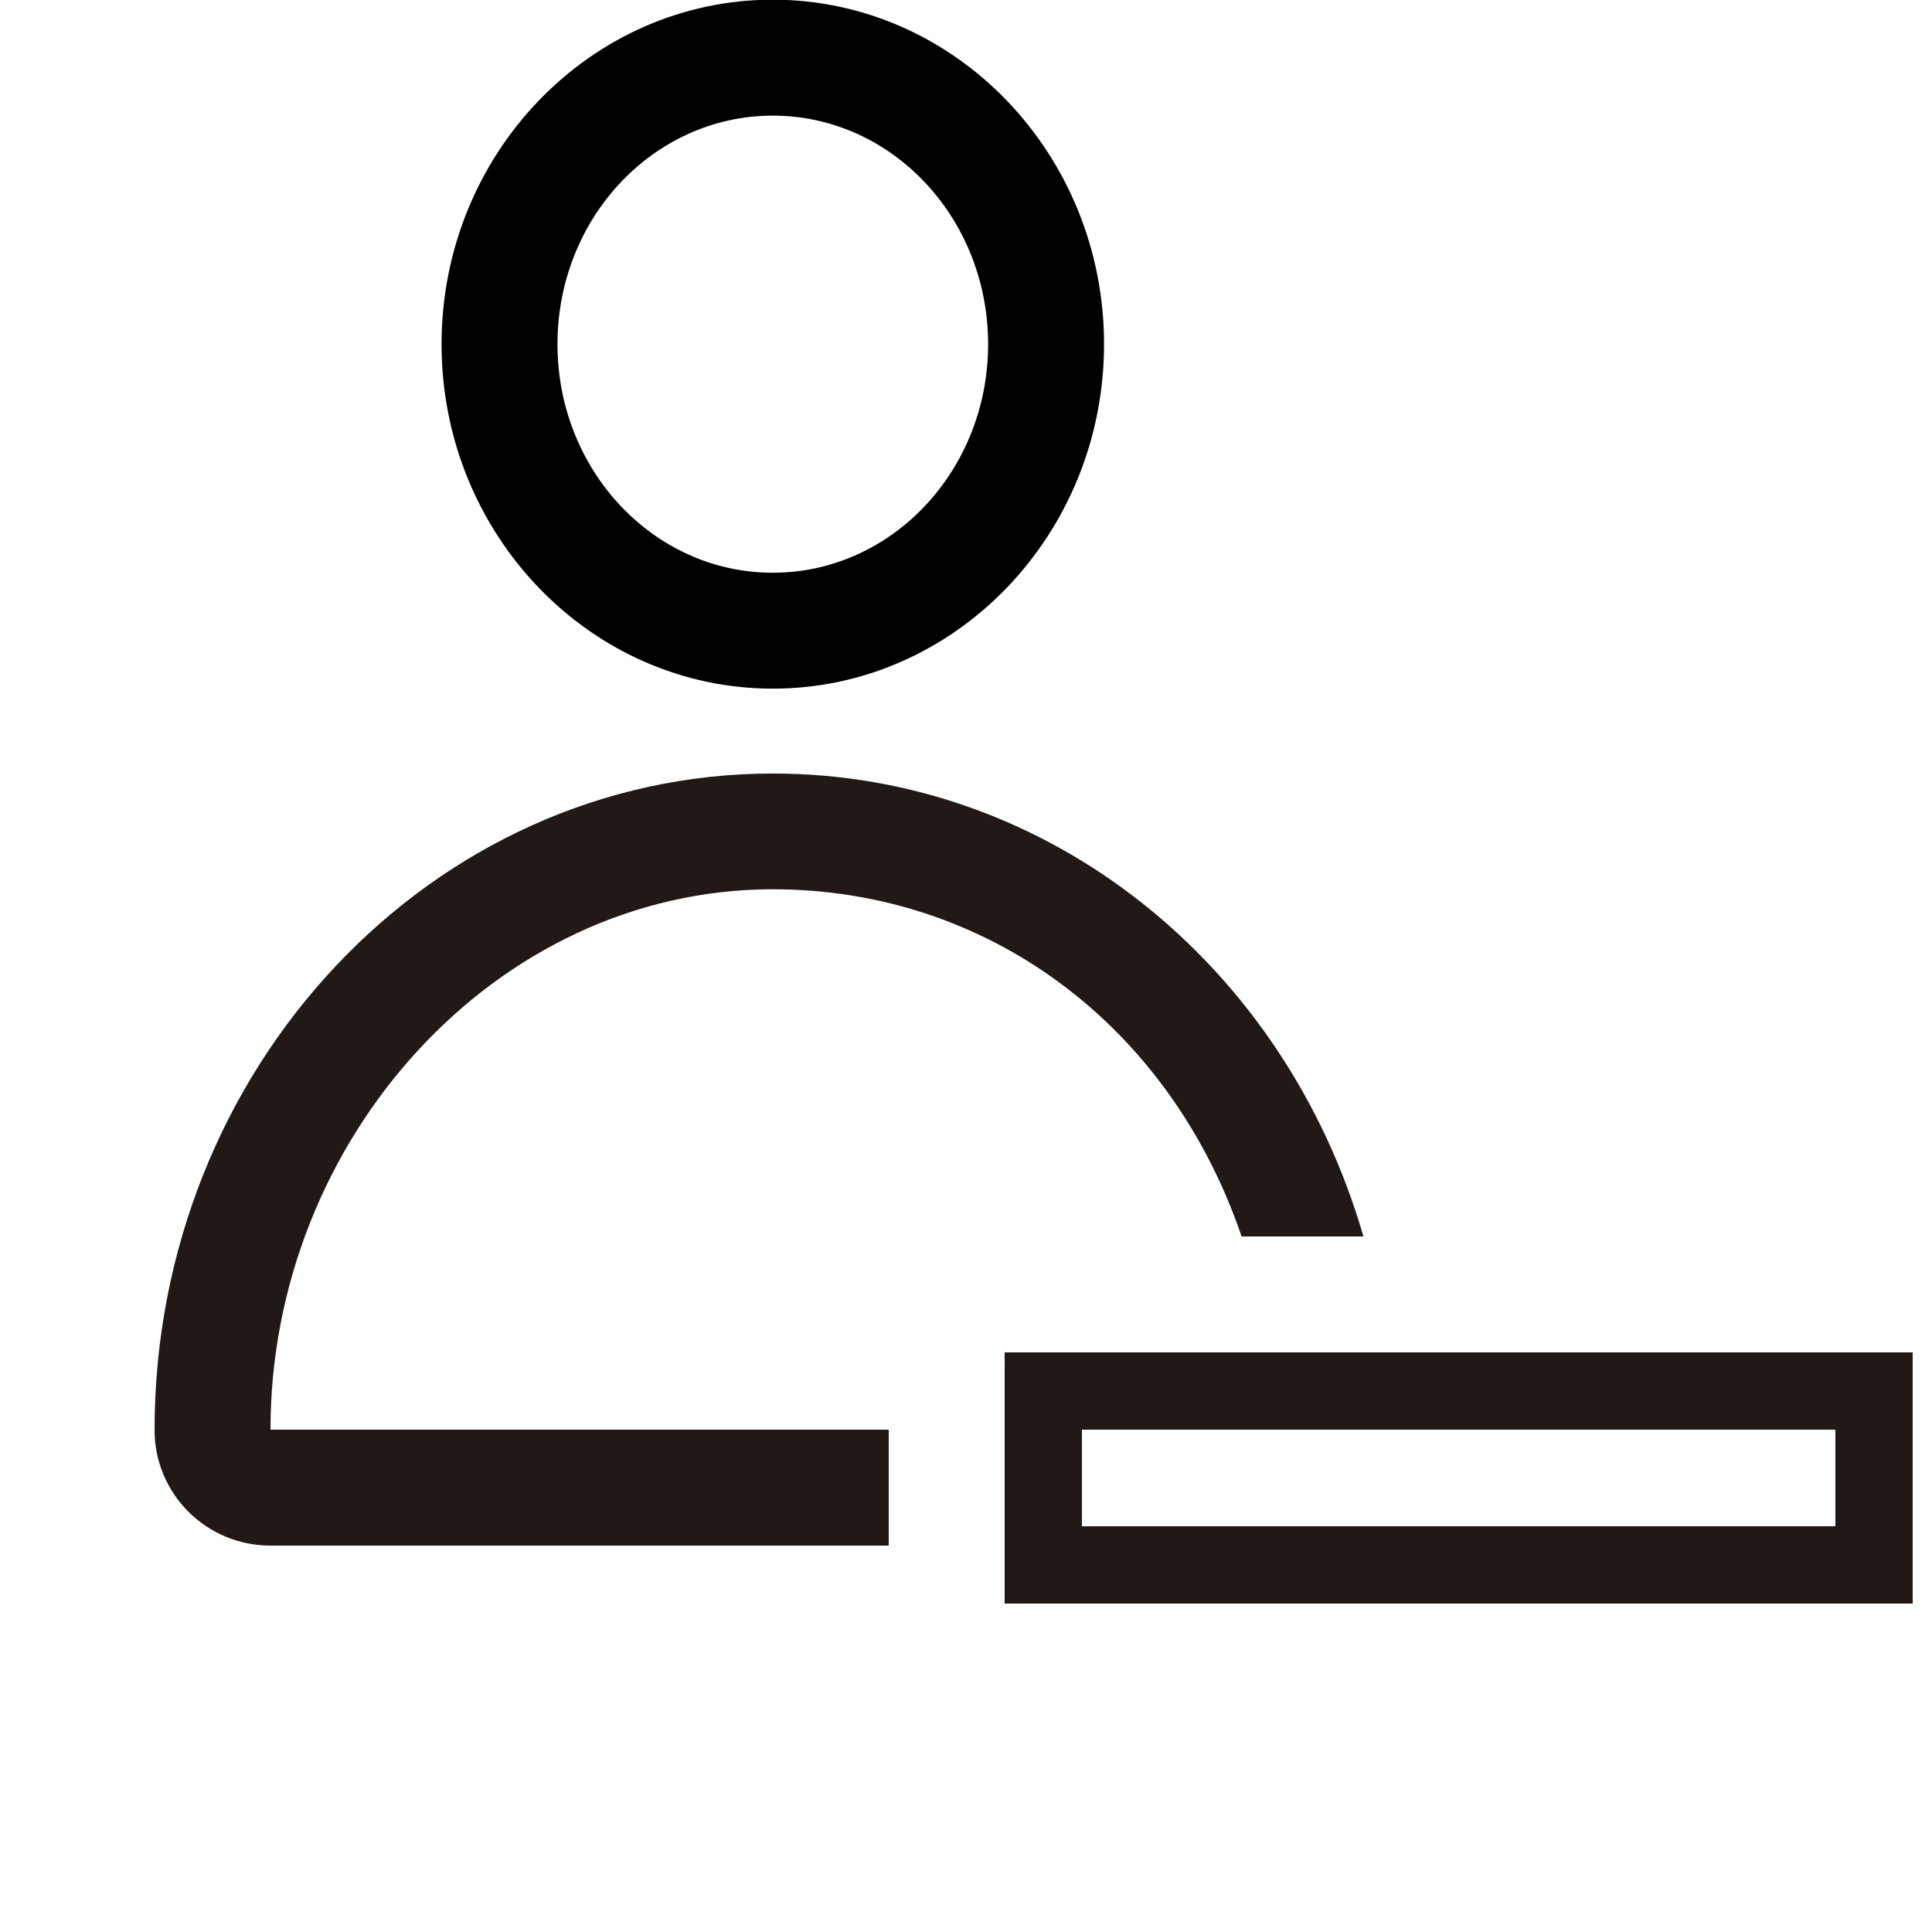<?xml version="1.0" encoding="utf-8"?>
<!-- Generator: Adobe Illustrator 16.0.0, SVG Export Plug-In . SVG Version: 6.00 Build 0)  -->
<!DOCTYPE svg PUBLIC "-//W3C//DTD SVG 1.1//EN" "http://www.w3.org/Graphics/SVG/1.1/DTD/svg11.dtd">
<svg version="1.1" xmlns="http://www.w3.org/2000/svg" xmlns:xlink="http://www.w3.org/1999/xlink" x="0px" y="0px" width="100px"
	 height="100px" viewBox="0 0 100 100" enable-background="new 0 0 100 100" xml:space="preserve">
<g id="Layer_3" display="none">
</g>
<g id="Your_Icon">
</g>
<g id="Layer_4">
	<g>
		<path d="M39.999-0.016c-9.453,0-17.144,7.999-17.144,17.83s7.69,17.83,17.144,17.83c9.454,0,17.146-7.999,17.146-17.83
			S49.453-0.016,39.999-0.016z M39.999,29.645c-6.155,0-11.144-5.295-11.144-11.83s4.988-11.83,11.144-11.83
			c6.157,0,11.146,5.295,11.146,11.83S46.156,29.645,39.999,29.645z"/>
	</g>
	<g>
		<path fill="#211915" d="M46,74.016V74H14c0-15,11.644-27.971,26-27.971C51.065,46.029,60.513,53,64.266,64h6.305
			C66.525,50,54.352,40.037,40,40.037c-17.645,0-32,15.234-32,33.98C8,77.331,10.687,80,14,80h32v-1.039V74.016z"/>
		<path fill="#211915" d="M71.77,70c-0.002-0.013-0.004,0-0.005,0h-6.035h-0.004h-9.494H52v3.961v5V83h4.231h39H99v-4.039v-5V70
			h-3.769H71.77z M95,79H77.231h-4h-3.837H69.34H56v-4.984V74h17.231h4H95V79z"/>
	</g>
</g>
</svg>
